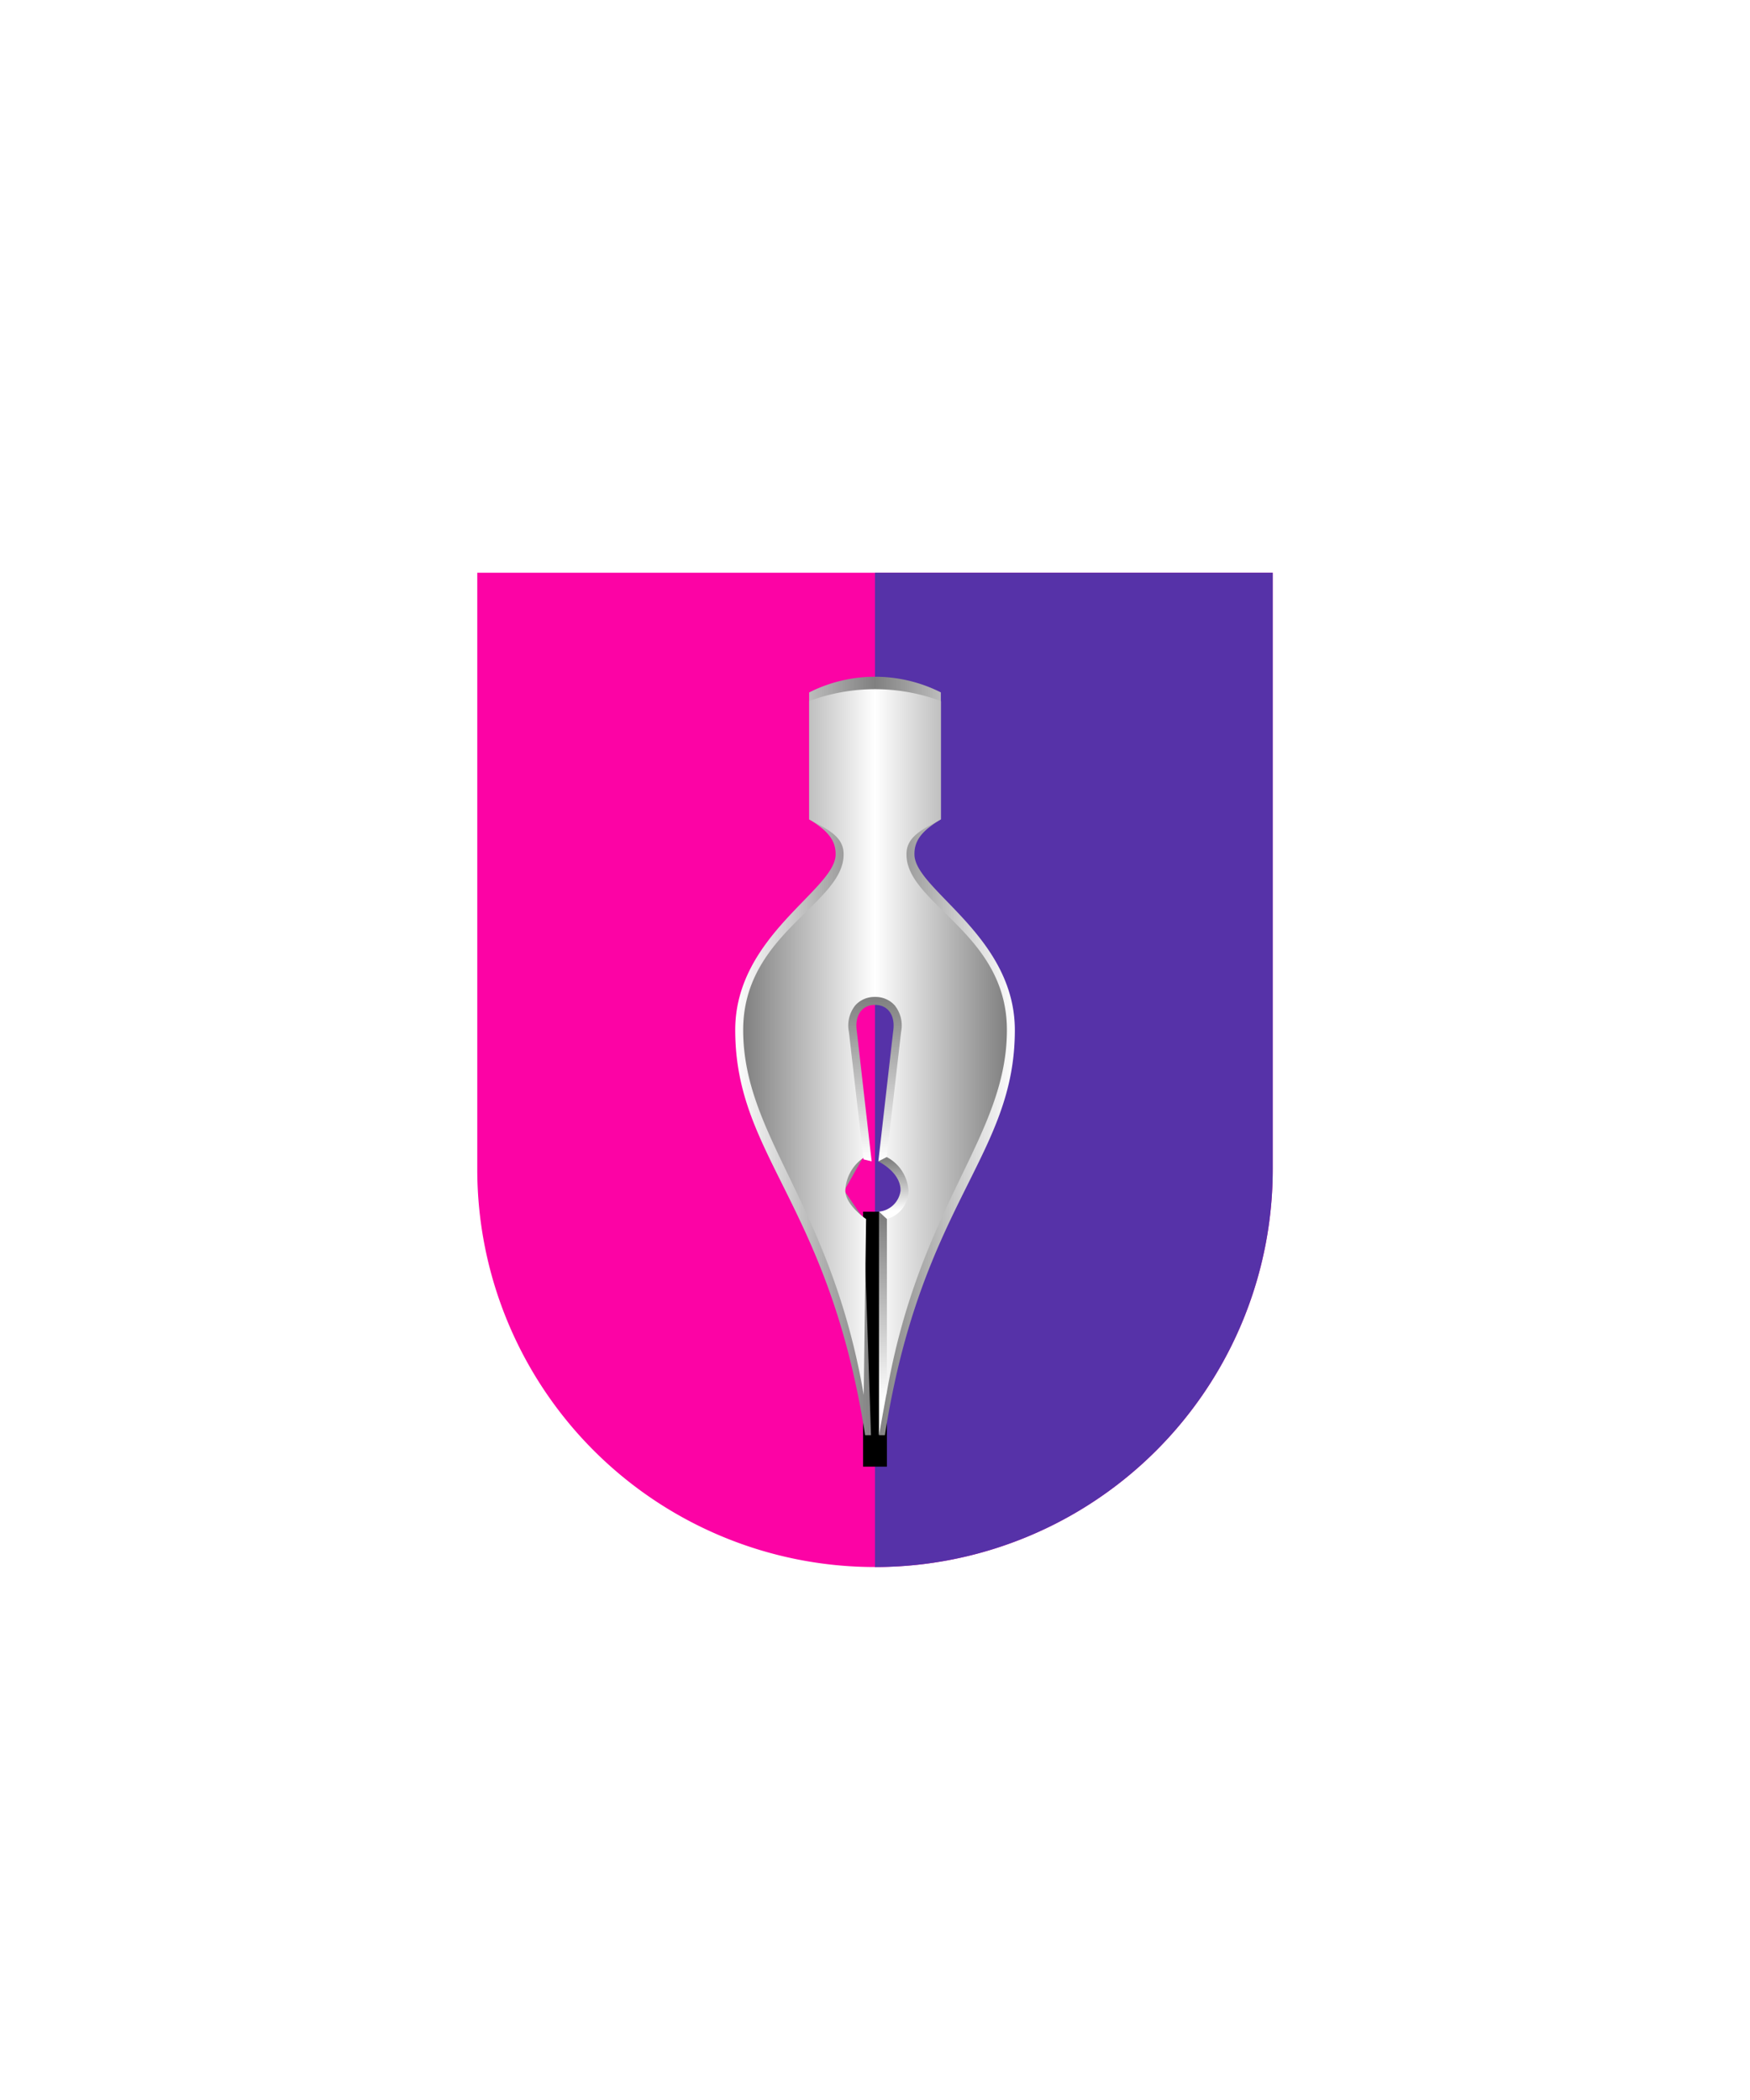 <svg xmlns="http://www.w3.org/2000/svg" xmlns:xlink="http://www.w3.org/1999/xlink" viewBox="0 0 220 264"><path d="M60 72v75a50 50 0 0 0 50 50 50 50 0 0 0 50-50V72Z" fill="#fc03a5"/><path d="M110 197a49.997 49.997 0 0 0 50-50V72h-50v125Z" fill="#5632a8"/><defs><linearGradient gradientTransform="matrix(1 0 0 -1 0 16439.1)" gradientUnits="userSpaceOnUse" id="h4-a" x1="1.77" x2="1.77" y1="16418.62" y2="16439.05"><stop offset="0" stop-color="#fff"/><stop offset="1" stop-color="gray"/></linearGradient><linearGradient id="h4-b" x1="2.52" x2="2.52" xlink:href="#h4-a" y1="16412.32" y2="16418.72"/><linearGradient id="h4-c" x1="1.19" x2="1.19" xlink:href="#h4-a" y1="16388.24" y2="16411.21"/><linearGradient gradientTransform="matrix(-1 0 0 1 220 0)" gradientUnits="userSpaceOnUse" id="h4-e" x1="92.43" x2="127.58" y1="132.75" y2="132.75"><stop offset="0" stop-color="#fff"/><stop offset=".5" stop-color="gray"/><stop offset="1" stop-color="#fff"/></linearGradient><linearGradient gradientTransform="rotate(180 110 132)" gradientUnits="userSpaceOnUse" id="h4-f" x1="93.43" x2="126.58" y1="133" y2="133"><stop offset="0" stop-color="gray"/><stop offset=".5" stop-color="#fff"/><stop offset="1" stop-color="gray"/></linearGradient><symbol id="h4-g" viewBox="0 0 4.41 55.09"><path d="M.2 1c1.66 0 2.57 1.36 2.29 3.26L.62 20.67l1.02-.25L3.48 4.4a4.08 4.08 0 0 0-.79-3.33A3.23 3.23 0 0 0 .2 0a.73.73 0 0 0 0 1Z" fill="url(#h4-a)"/><path d="m1.67 20.13-1.05.54c1.63.87 2.83 2.2 2.79 3.68A3.03 3.03 0 0 1 .7 26.99l.83.97a3.7 3.7 0 0 0 2.88-3.58 5.1 5.1 0 0 0-2.74-4.25Z" fill="url(#h4-b)"/><path d="m1.7 49.56-1 5.53V27l1 .92Z" fill="url(#h4-c)"/></symbol><filter id="h4-d"><feDropShadow dx="0" dy="2" stdDeviation="0"/></filter></defs><path d="M0 0h220v264H0z" fill="none"/><path d="M108.5 152.33h3v32.05h-3z"/><g filter="url(#h4-d)"><path d="M118.28 87.05V103c-2.17 1.32-3.36 2.54-3.32 4.41 0 4.43 12.6 10.2 12.62 22.07 0 15.98-11.78 21.7-16.34 50.95h-.74l.93-27.18 2.44-3.57-2.4-4.22c.7-7.75 1.18-18.46 1.18-18.46l-2.65-1.25-2.65 1.25s.48 10.7 1.17 18.46l-2.39 4.22 2.45 3.57.92 27.18h-.74c-4.56-29.25-16.33-34.97-16.33-50.95 0-11.87 12.62-17.64 12.62-22.07.03-1.87-1.16-3.09-3.33-4.41V87.05a18.37 18.37 0 0 1 16.57 0Z" fill="url(#h4-e)"/><path d="M110 125.75c-1.8 0-3.26 1.28-2.9 3.99.57 4.33.97 8 1.6 15.72a5.2 5.2 0 0 0-2.43 4.26c.06 1.82 2.61 3.53 2.61 3.53l-.3 22.1c-4.1-23.92-15.15-32.4-15.15-45.87 0-12.16 12.62-15.84 12.62-22.05.05-2.37-2.27-3.27-4.33-4.43V88.14a23.65 23.65 0 0 1 16.57 0V103c-2.06 1.17-4.37 2.06-4.33 4.43 0 6.22 12.62 9.89 12.62 22.05 0 13.47-11.04 21.96-15.15 45.87l-.3-22.1s2.56-1.71 2.61-3.53a5.2 5.2 0 0 0-2.42-4.25c.62-7.73 1.03-11.4 1.6-15.73.34-2.71-1.12-4-2.92-4Z" fill="url(#h4-f)"/><use height="55.09" transform="translate(109.8 125.33)" width="4.41" xlink:href="#h4-g"/><use height="55.09" transform="matrix(-1 0 0 1 110.2 125.33)" width="4.41" xlink:href="#h4-g"/></g></svg>